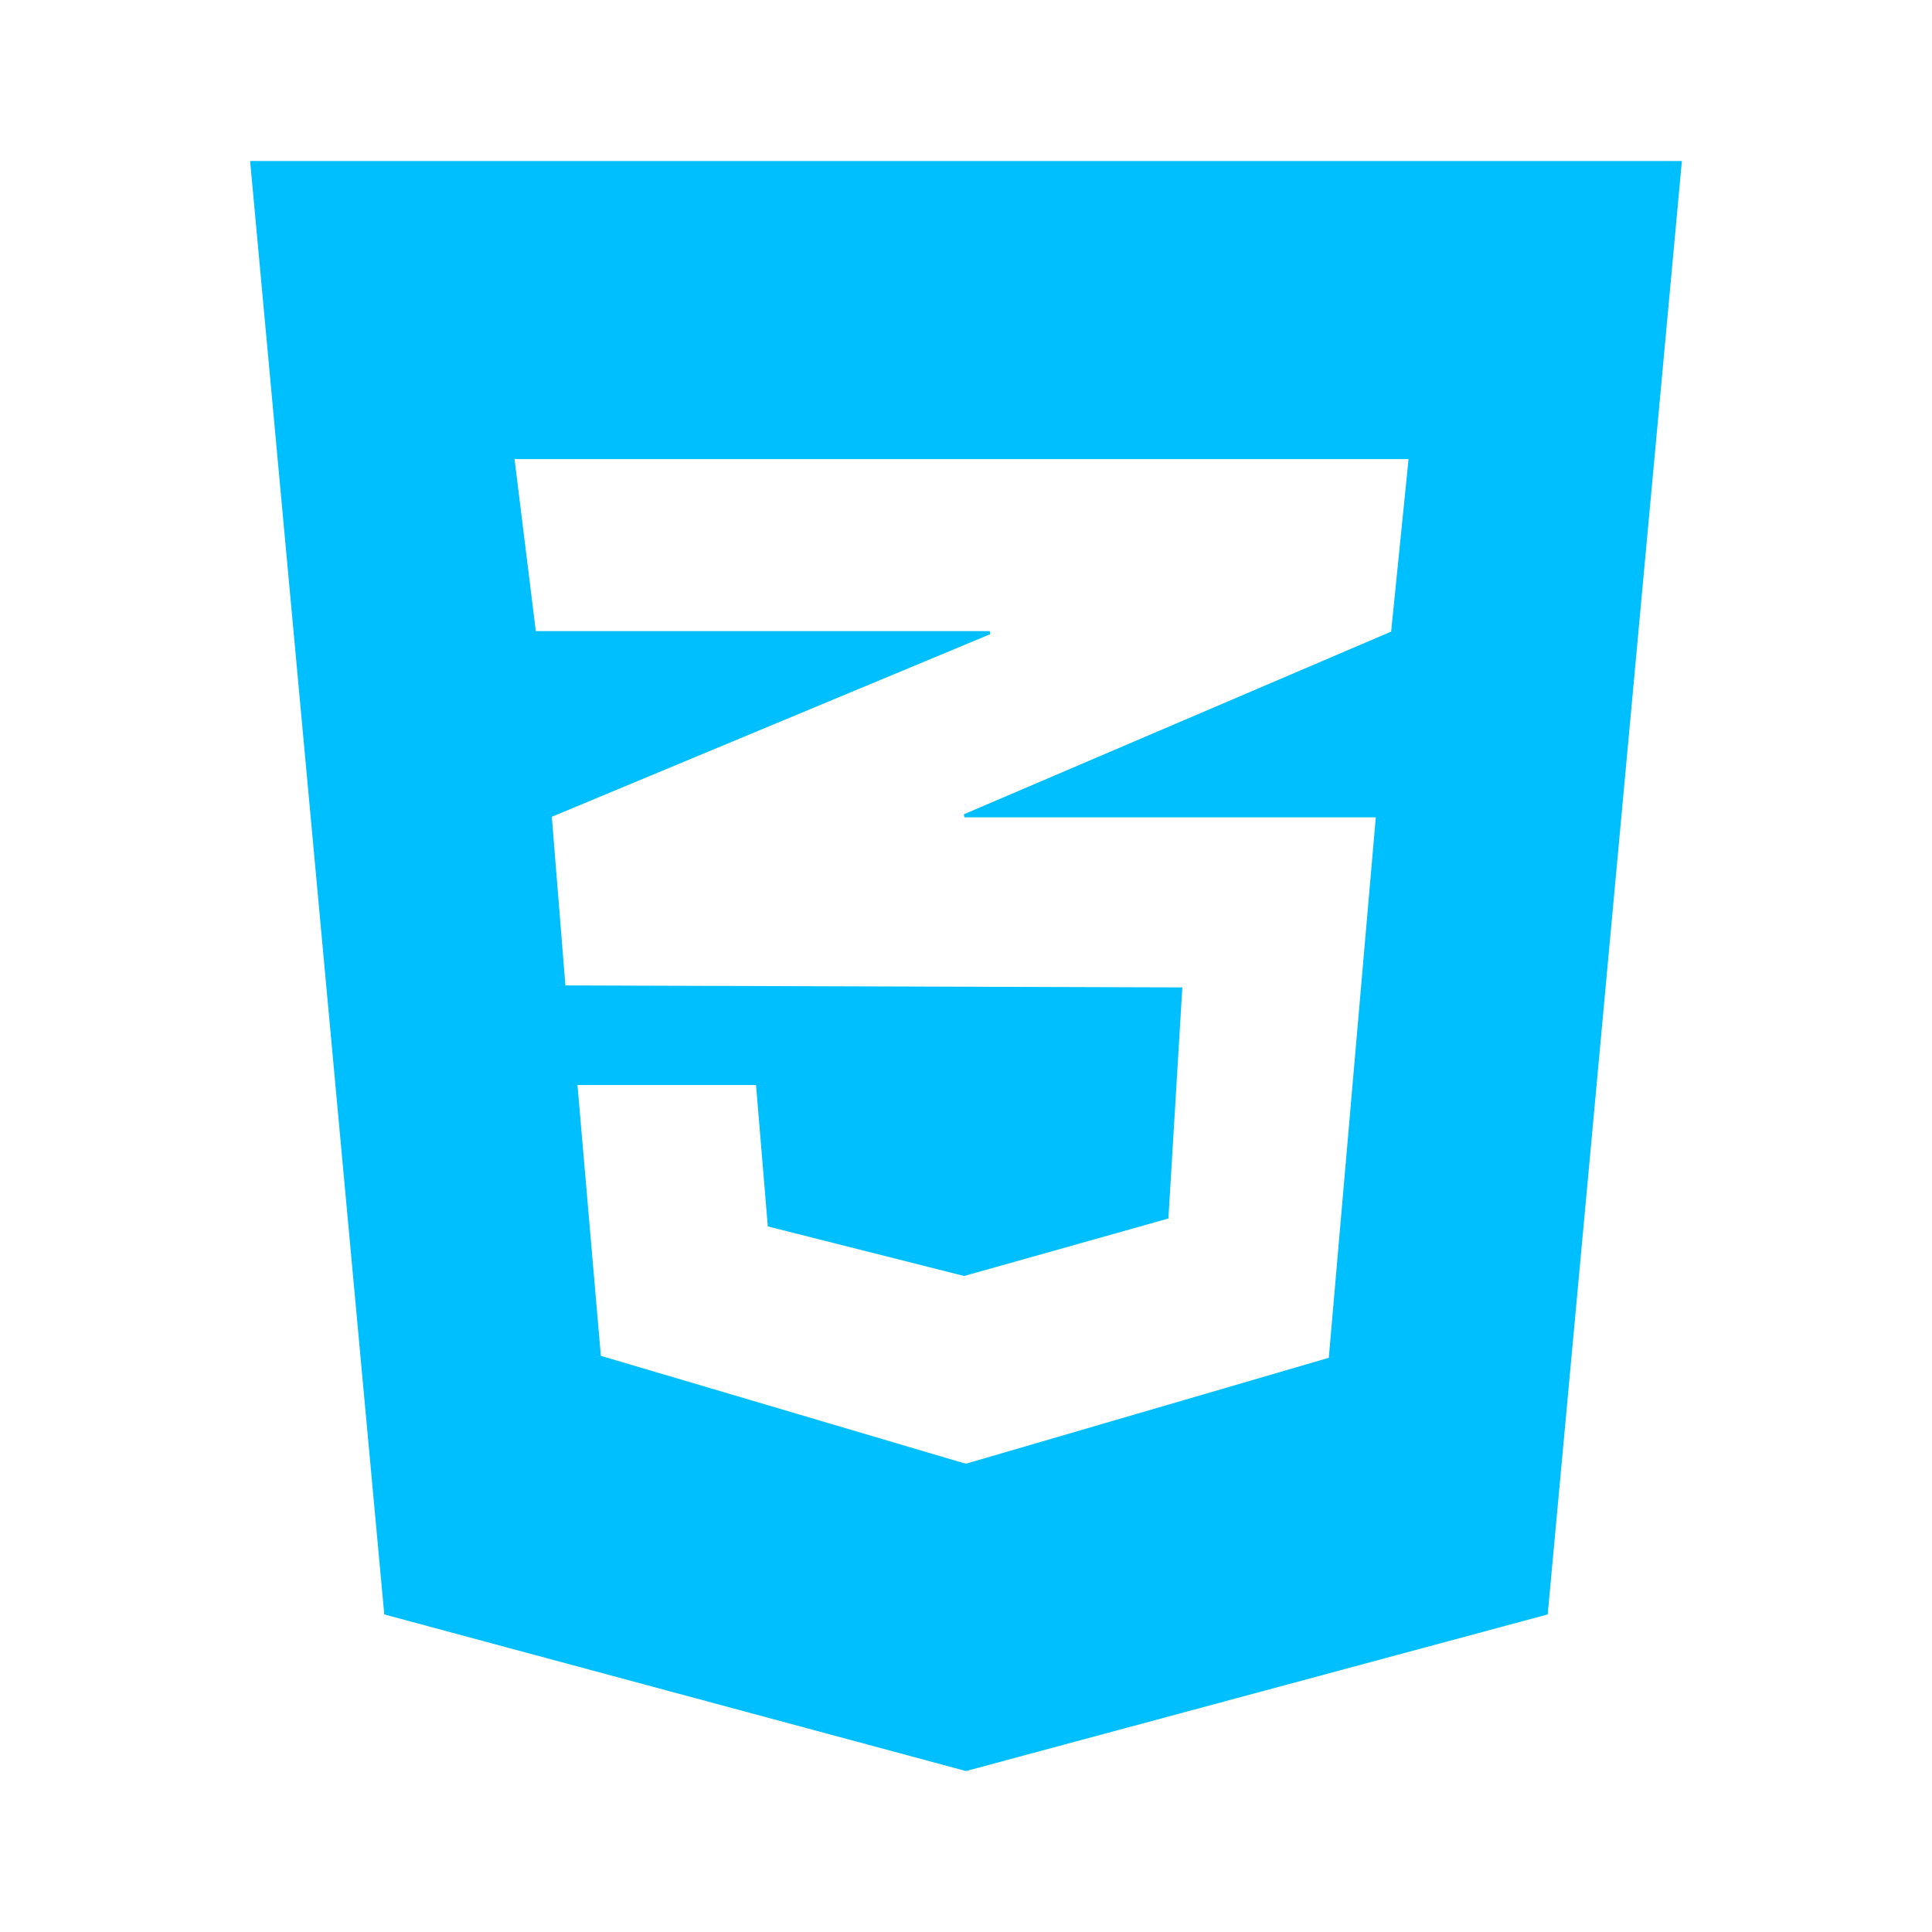 <!DOCTYPE svg PUBLIC "-//W3C//DTD SVG 1.1//EN" "http://www.w3.org/Graphics/SVG/1.1/DTD/svg11.dtd">

<!-- Uploaded to: SVG Repo, www.svgrepo.com, Transformed by: SVG Repo Mixer Tools -->
<svg fill="#00bfff" version="1.1" xmlns="http://www.w3.org/2000/svg" xmlns:xlink="http://www.w3.org/1999/xlink" width="256px" height="256px" viewBox="-51.2 -51.2 614.40 614.40" enable-background="new 0 0 512 512" xml:space="preserve" data-darkreader-inline-fill="" style="--darkreader-inline-fill: #00a6f2; --darkreader-inline-stroke: #00e9ff;" stroke="#00bfff" data-darkreader-inline-stroke="">

<g id="SVGRepo_bgCarrier" stroke-width="0" transform="translate(0,0), scale(1)">

 <!-- <rect x="-51.2" y="-51.2" width="614.40" height="614.40" rx="0" fill="#ffffff" strokewidth="0" data-darkreader-inline-fill="" style="- -darkreader-inline-fill: var(- -darkreader-background-ffffff, #000000);"/> -->

</g>

<g id="SVGRepo_tracerCarrier" stroke-linecap="round" stroke-linejoin="round" stroke="#CCCCCC" stroke-width="5.12" data-darkreader-inline-stroke="" style="--darkreader-inline-stroke: #ece5da;"/>

<g id="SVGRepo_iconCarrier"> <g id="c133de6af664cd4f011a55de6b001b19"> <path display="inline" d="M483.111,0.501l-42.59,461.314l-184.524,49.684L71.47,461.815L28.889,0.501H483.111z M397.29,94.302 H255.831H111.866l6.885,55.708h137.08h7.7l-7.7,3.205l-132.07,55.006l4.38,54.453l127.69,0.414l68.438,0.217l-4.381,72.606 l-64.058,18.035v-0.057l-0.525,0.146l-61.864-15.617l-3.754-45.07h-0.205H132.1h-0.202l7.511,87.007l116.423,34.429v-0.062 l0.21,0.062l115.799-33.802l15.021-172.761h-131.03h-0.323l0.323-0.14l135.83-58.071L397.29,94.302z"> </path> </g> </g>

</svg>